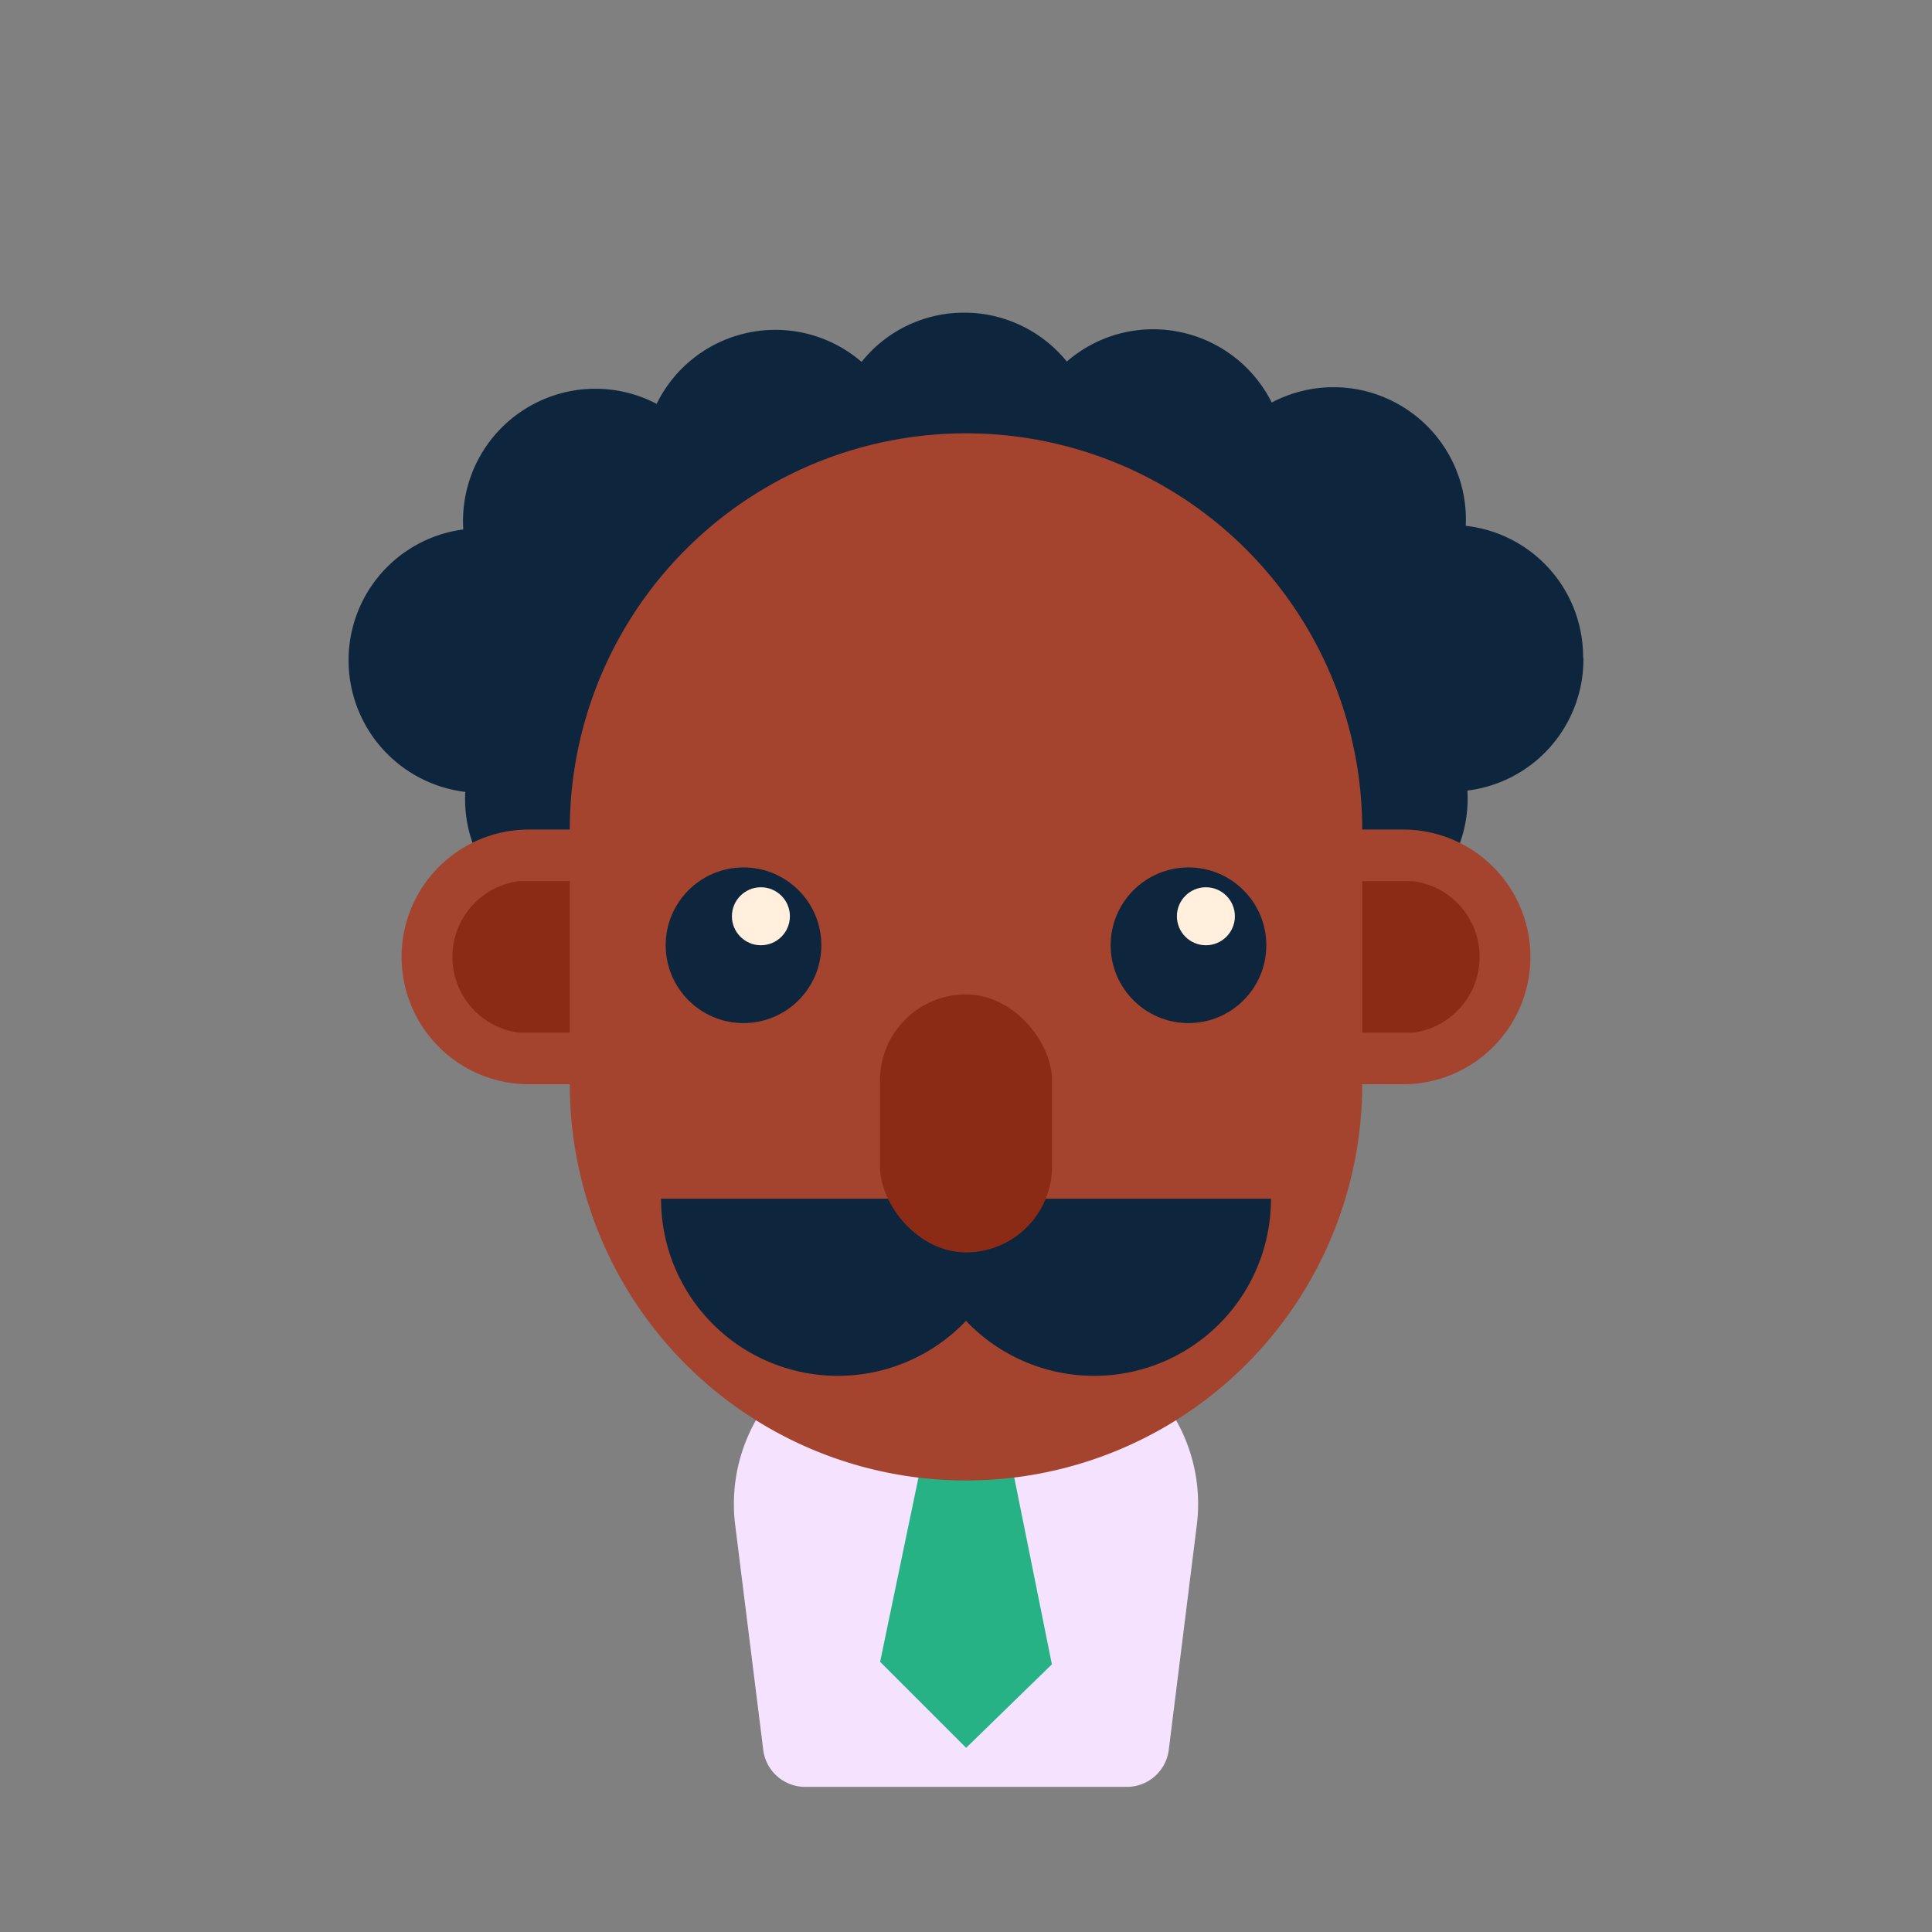 <?xml version="1.0" ?><svg viewBox="0 0 512 512" xmlns="http://www.w3.org/2000/svg"><rect x="0" y="0" width="512" height="512" fill="#808080" stroke="none"/><g id="Male_aethiopian_skin_05"><path d="M228.938,253.659a35.279,35.279,0,0,1-29.344,7.882h0A34.888,34.888,0,0,1,174.63,242.62h0a35.009,35.009,0,0,1-32.41.175h0a34.822,34.822,0,0,1-18.917-32.932h0A35.134,35.134,0,0,1,92.38,175.439h0a34.933,34.933,0,0,1,30.396-35.126h0A35.027,35.027,0,0,1,141.522,107.03h0a34.94,34.94,0,0,1,32.496,0h0a34.982,34.982,0,0,1,24.964-19.007h0a34.969,34.969,0,0,1,29.34,7.882h0a34.743,34.743,0,0,1,27.154-13.049h0a34.969,34.969,0,0,1,27.24,12.963h0a34.841,34.841,0,0,1,29.258-7.972h0a35.132,35.132,0,0,1,25.05,18.831h0a35.002,35.002,0,0,1,32.41-.175h0A35.072,35.072,0,0,1,388.44,139.35h0a34.955,34.955,0,0,1,31.093,34.074h0v.612h0c0,.175.09.44.09.701h0a35.041,35.041,0,0,1-30.747,34.776h0A34.846,34.846,0,0,1,370.046,242.62h0a34.765,34.765,0,0,1-32.41-.086h0a35.378,35.378,0,0,1-24.96,19.007h0a35.019,35.019,0,0,1-29.344-7.972h0a34.792,34.792,0,0,1-27.244,13.053h0A34.937,34.937,0,0,1,228.938,253.659Z" style="fill:#0d263e"/><path d="M317.163,404.168l-7.425,59.55a11.199,11.199,0,0,1-11.175,9.825H213.438a11.199,11.199,0,0,1-11.175-9.825l-7.425-59.55a45.006,45.006,0,0,1,44.625-50.625h33.075A45.006,45.006,0,0,1,317.163,404.168Z" style="fill:#f4e2ff"/><polygon points="278.762 441.067 256.037 463.194 233.238 440.394 251.312 353.543 261.137 353.543 278.762 441.067" style="fill:#27b286"/><path d="M371.827,219.837H361v.002a105,105,0,0,0-210,0v-.002H140.173a33.752,33.752,0,1,0,0,67.504H151V287.34a105,105,0,0,0,210,0v.001h10.827a33.752,33.752,0,1,0,0-67.504Z" style="fill:#a5442e"/><path d="M269.072,317.668h-93.89A46.859,46.859,0,0,0,256,350.043a46.859,46.859,0,0,0,80.819-32.375Z" style="fill:#0d263e"/><rect height="68.376" rx="22.792" style="fill:#8c2b15" width="45.584" x="233.208" y="263.524"/><path d="M374.498,233.513H361v40.151h13.499a20.247,20.247,0,0,0,0-40.151Z" style="fill:#8c2b15"/><circle cx="314.963" cy="250.503" r="20.625" style="fill:#0d253d"/><circle cx="319.573" cy="242.818" r="7.684" style="fill:#ffefdc"/><circle cx="197.037" cy="250.503" r="20.625" style="fill:#0d253d"/><circle cx="201.648" cy="242.818" r="7.684" style="fill:#ffefdc"/><path d="M137.501,233.513H151v40.151H137.501a20.247,20.247,0,0,1,0-40.151Z" style="fill:#8c2b15"/></g></svg>